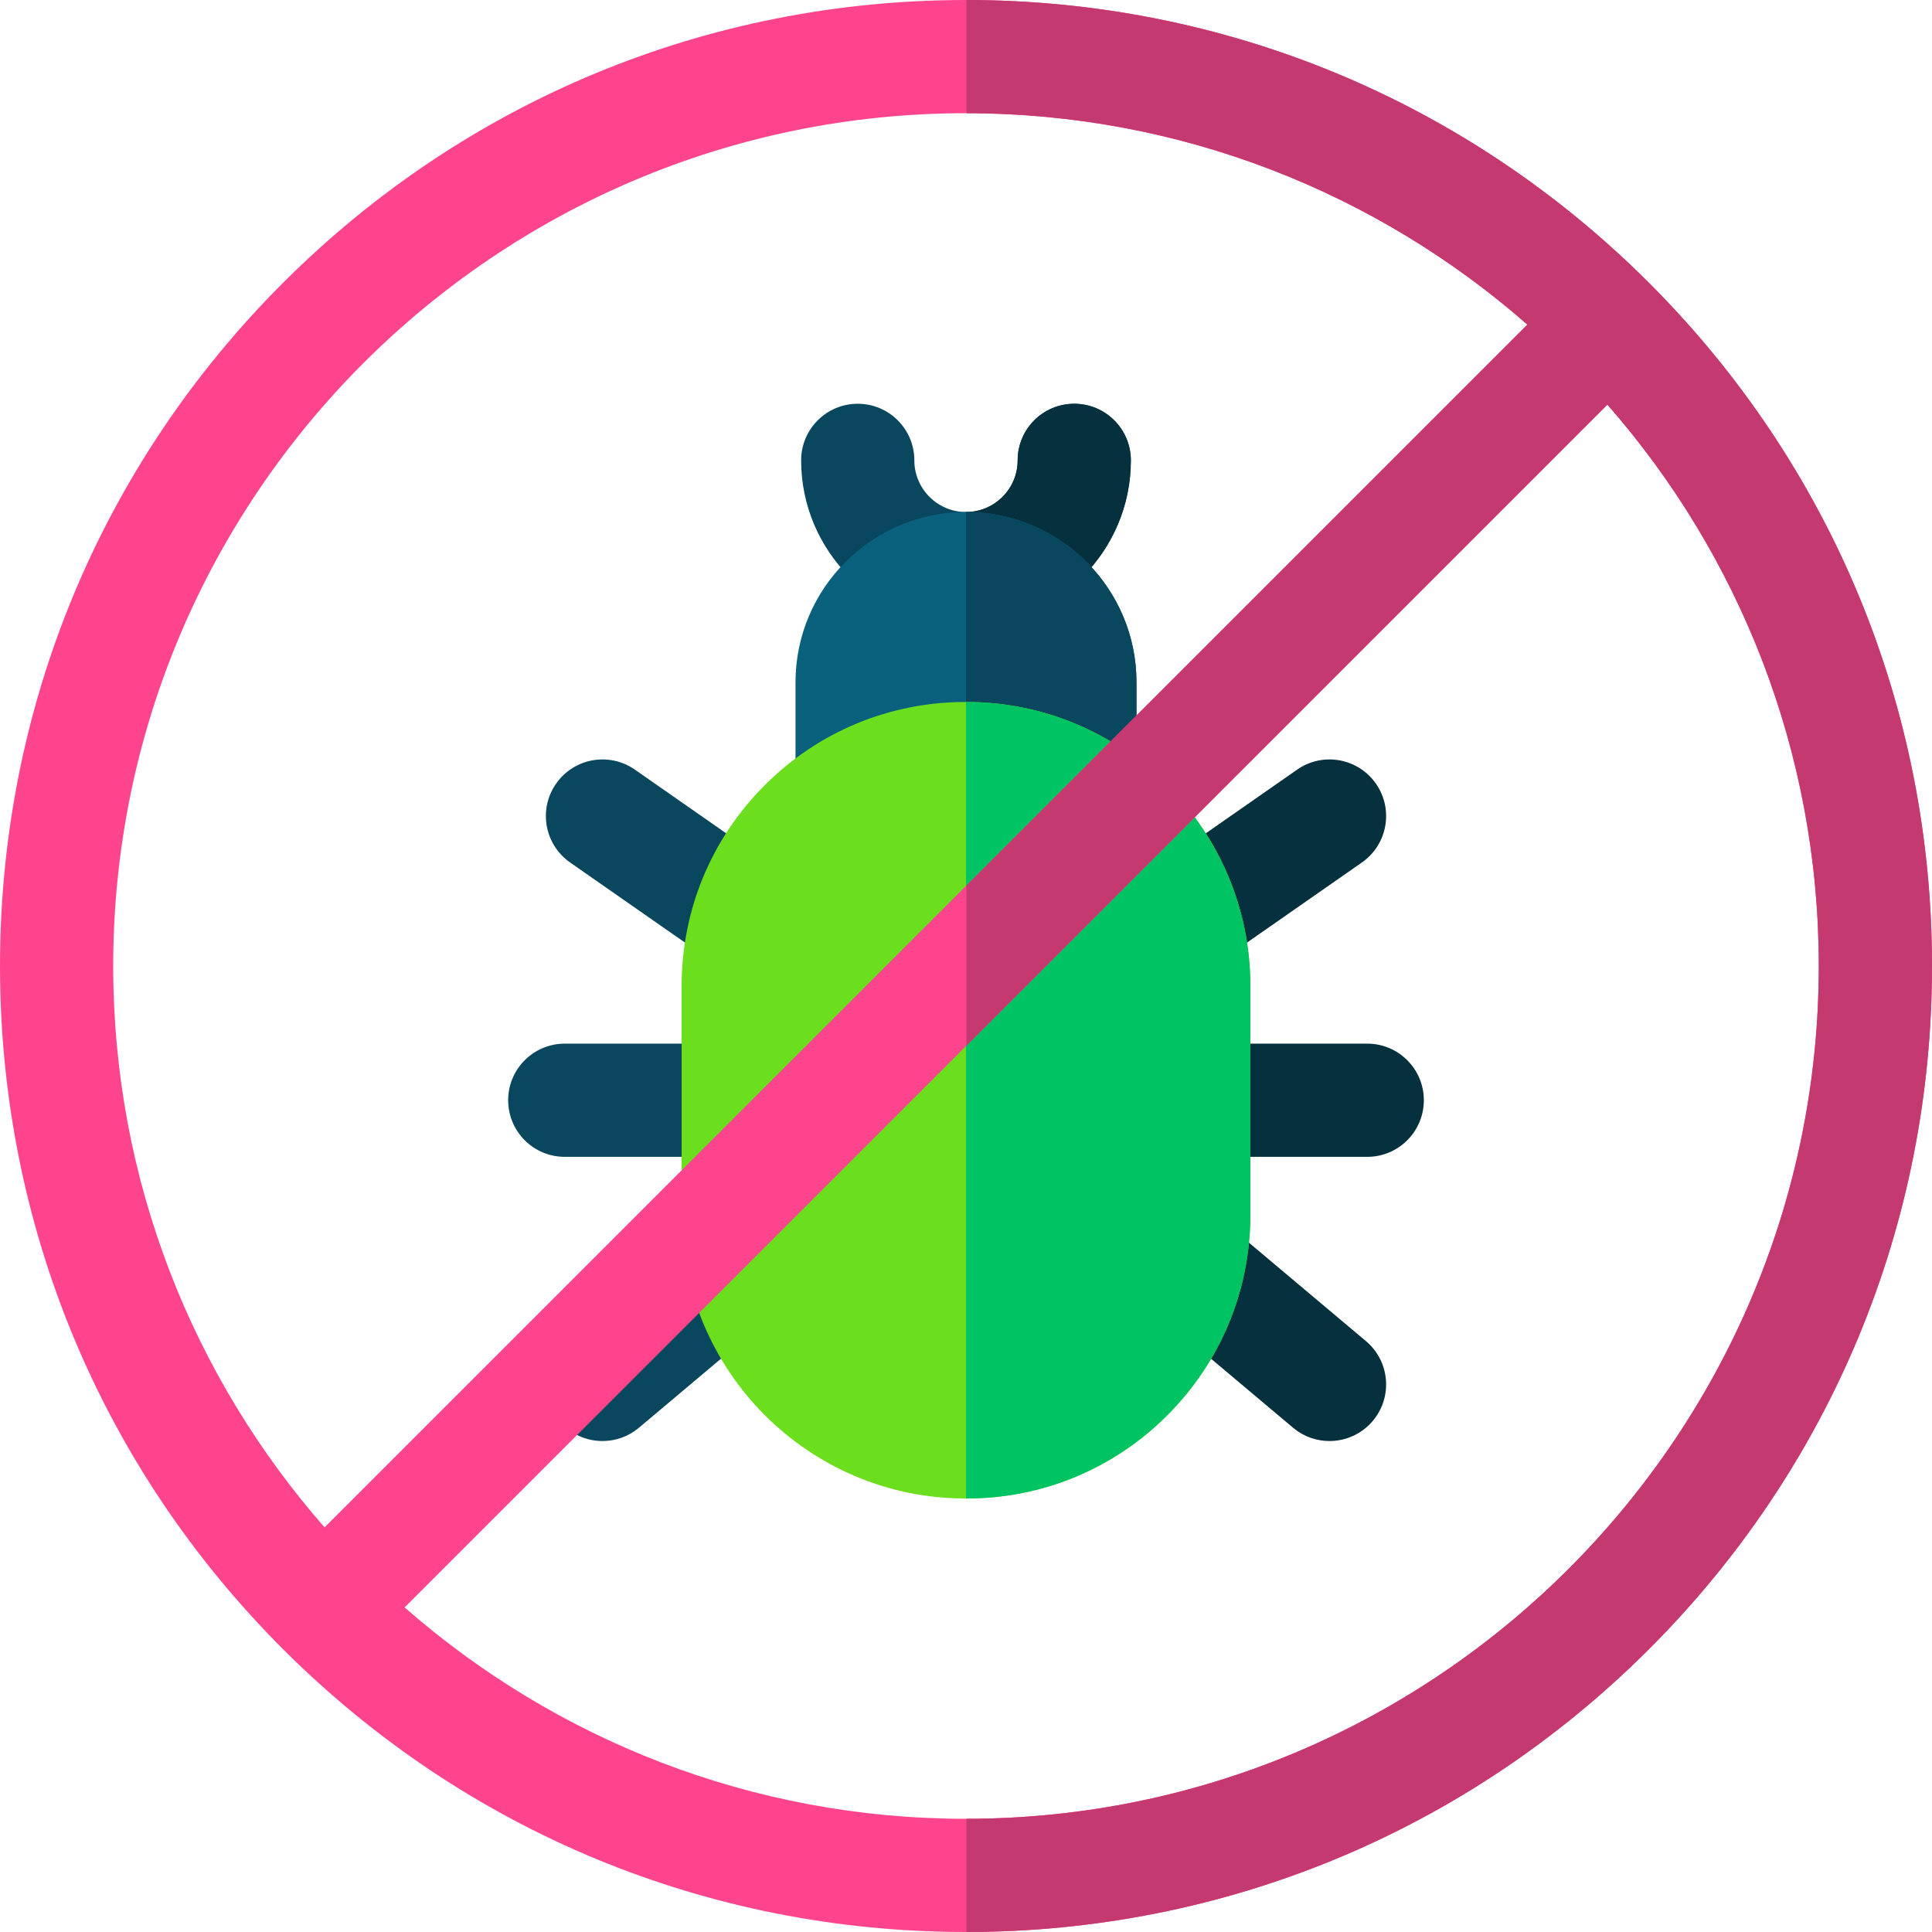 <svg id="Layer_1" enable-background="new 0 0 512 512" height="512" viewBox="0 0 512 512" width="512" xmlns="http://www.w3.org/2000/svg"><g><g><path d="m255.999 165.69c-24.091 0-43.69-19.6-43.69-43.69 0-8.284 6.716-15 15-15s15 6.716 15 15c0 7.549 6.142 13.69 13.69 13.69s13.69-6.141 13.69-13.689c0-8.284 6.716-15 15-15s15 6.716 15 15c-.001 24.091-19.6 43.689-43.69 43.689z" fill="#08475e"/></g><path d="m284.688 107.001c-8.284 0-15 6.716-15 15 0 7.548-6.141 13.688-13.688 13.689v30c24.09-.001 43.688-19.599 43.688-43.689 0-8.284-6.715-15-15-15z" fill="#05303d"/><g><path d="m195.638 306.575h-45.972c-8.284 0-15-6.716-15-15s6.716-15 15-15h45.972c8.284 0 15 6.716 15 15s-6.716 15-15 15z" fill="#08475e"/></g><g><path d="m362.333 306.575h-45.972c-8.284 0-15-6.716-15-15s6.716-15 15-15h45.972c8.284 0 15 6.716 15 15s-6.716 15-15 15z" fill="#05303d"/></g><g><path d="m195.625 256.348c-2.962 0-5.953-.874-8.567-2.697l-35.971-25.084c-6.795-4.738-8.463-14.088-3.724-20.884 4.738-6.796 14.089-8.463 20.884-3.724l35.971 25.084c6.795 4.738 8.463 14.088 3.724 20.884-2.916 4.181-7.579 6.421-12.317 6.421z" fill="#08475e"/></g><g><g><path d="m316.374 256.348c-4.738 0-9.4-2.239-12.316-6.421-4.738-6.796-3.071-16.146 3.724-20.884l35.972-25.084c6.794-4.737 16.146-3.072 20.884 3.724s3.071 16.146-3.724 20.884l-35.972 25.084c-2.614 1.822-5.606 2.697-8.568 2.697z" fill="#05303d"/></g></g><g><path d="m159.674 381.888c-4.275 0-8.519-1.816-11.486-5.344-5.333-6.34-4.517-15.802 1.822-21.135l35.972-30.261c6.339-5.335 15.801-4.518 21.135 1.822 5.333 6.34 4.517 15.802-1.822 21.135l-35.972 30.261c-2.812 2.366-6.24 3.522-9.649 3.522z" fill="#08475e"/></g><g><path d="m352.325 381.888c-3.408 0-6.836-1.155-9.648-3.521l-35.972-30.261c-6.34-5.333-7.155-14.795-1.822-21.135 5.332-6.338 14.795-7.157 21.135-1.822l35.972 30.261c6.34 5.333 7.155 14.795 1.822 21.135-2.967 3.525-7.212 5.343-11.487 5.343z" fill="#05303d"/></g><g><path d="m286.181 265.959-60.362-.001c-8.284 0-15-6.716-15-15l-.001-70.142c0-24.883 20.244-45.126 45.126-45.126h.111c24.881 0 45.125 20.242 45.125 45.124l.001 70.145c0 3.979-1.58 7.794-4.394 10.606-2.812 2.814-6.628 4.394-10.606 4.394z" fill="#0a617d"/></g><path d="m256.055 135.69h-.055v130.268h30.181c3.979 0 7.794-1.58 10.606-4.394 2.813-2.813 4.394-6.628 4.394-10.606l-.001-70.145c0-24.88-20.243-45.123-45.125-45.123z" fill="#08475e"/><path d="m256.112 186.033h-.222c-20.101 0-38.998 7.827-53.211 22.041-14.213 14.213-22.041 33.11-22.041 53.211l.001 60.583c0 41.492 33.756 75.249 75.249 75.249h.222.002c20.099 0 38.997-7.828 53.209-22.04 14.213-14.214 22.041-33.111 22.04-53.212v-60.583c-.001-41.492-33.757-75.249-75.249-75.249z" fill="#6bde1e"/><path d="m256.112 186.033h-.112v211.084h.109.002c20.099 0 38.997-7.828 53.209-22.04 14.213-14.214 22.041-33.111 22.04-53.212v-60.583c0-41.492-33.756-75.249-75.248-75.249z" fill="#00c364"/><path d="m437.02 74.98c-48.353-48.351-112.64-74.98-181.02-74.98s-132.667 26.629-181.02 74.98c-48.351 48.353-74.98 112.64-74.98 181.02s26.629 132.667 74.98 181.02c48.353 48.351 112.64 74.98 181.02 74.98s132.667-26.629 181.02-74.98c48.351-48.353 74.98-112.64 74.98-181.02s-26.629-132.667-74.98-181.02zm-407.02 181.02c0-124.617 101.383-226 226-226 56.922 0 108.989 21.162 148.768 56.02l-318.749 318.747c-34.858-39.779-56.019-91.845-56.019-148.767zm226 226c-56.922 0-108.989-21.162-148.768-56.02l318.748-318.747c34.858 39.779 56.02 91.845 56.02 148.767 0 124.617-101.383 226-226 226z" fill="#ff448e"/><path d="m256.112.001v30c56.878.028 108.903 21.183 148.656 56.019l-148.656 148.655v42.426l169.868-169.868c34.858 39.779 56.02 91.845 56.02 148.767 0 124.579-101.322 225.938-225.888 225.999v30c68.338-.029 132.582-26.654 180.908-74.979 48.351-48.353 74.98-112.64 74.98-181.02s-26.629-132.667-74.98-181.02c-48.327-48.325-112.57-74.95-180.908-74.979z" fill="#c43970"/></g></svg>